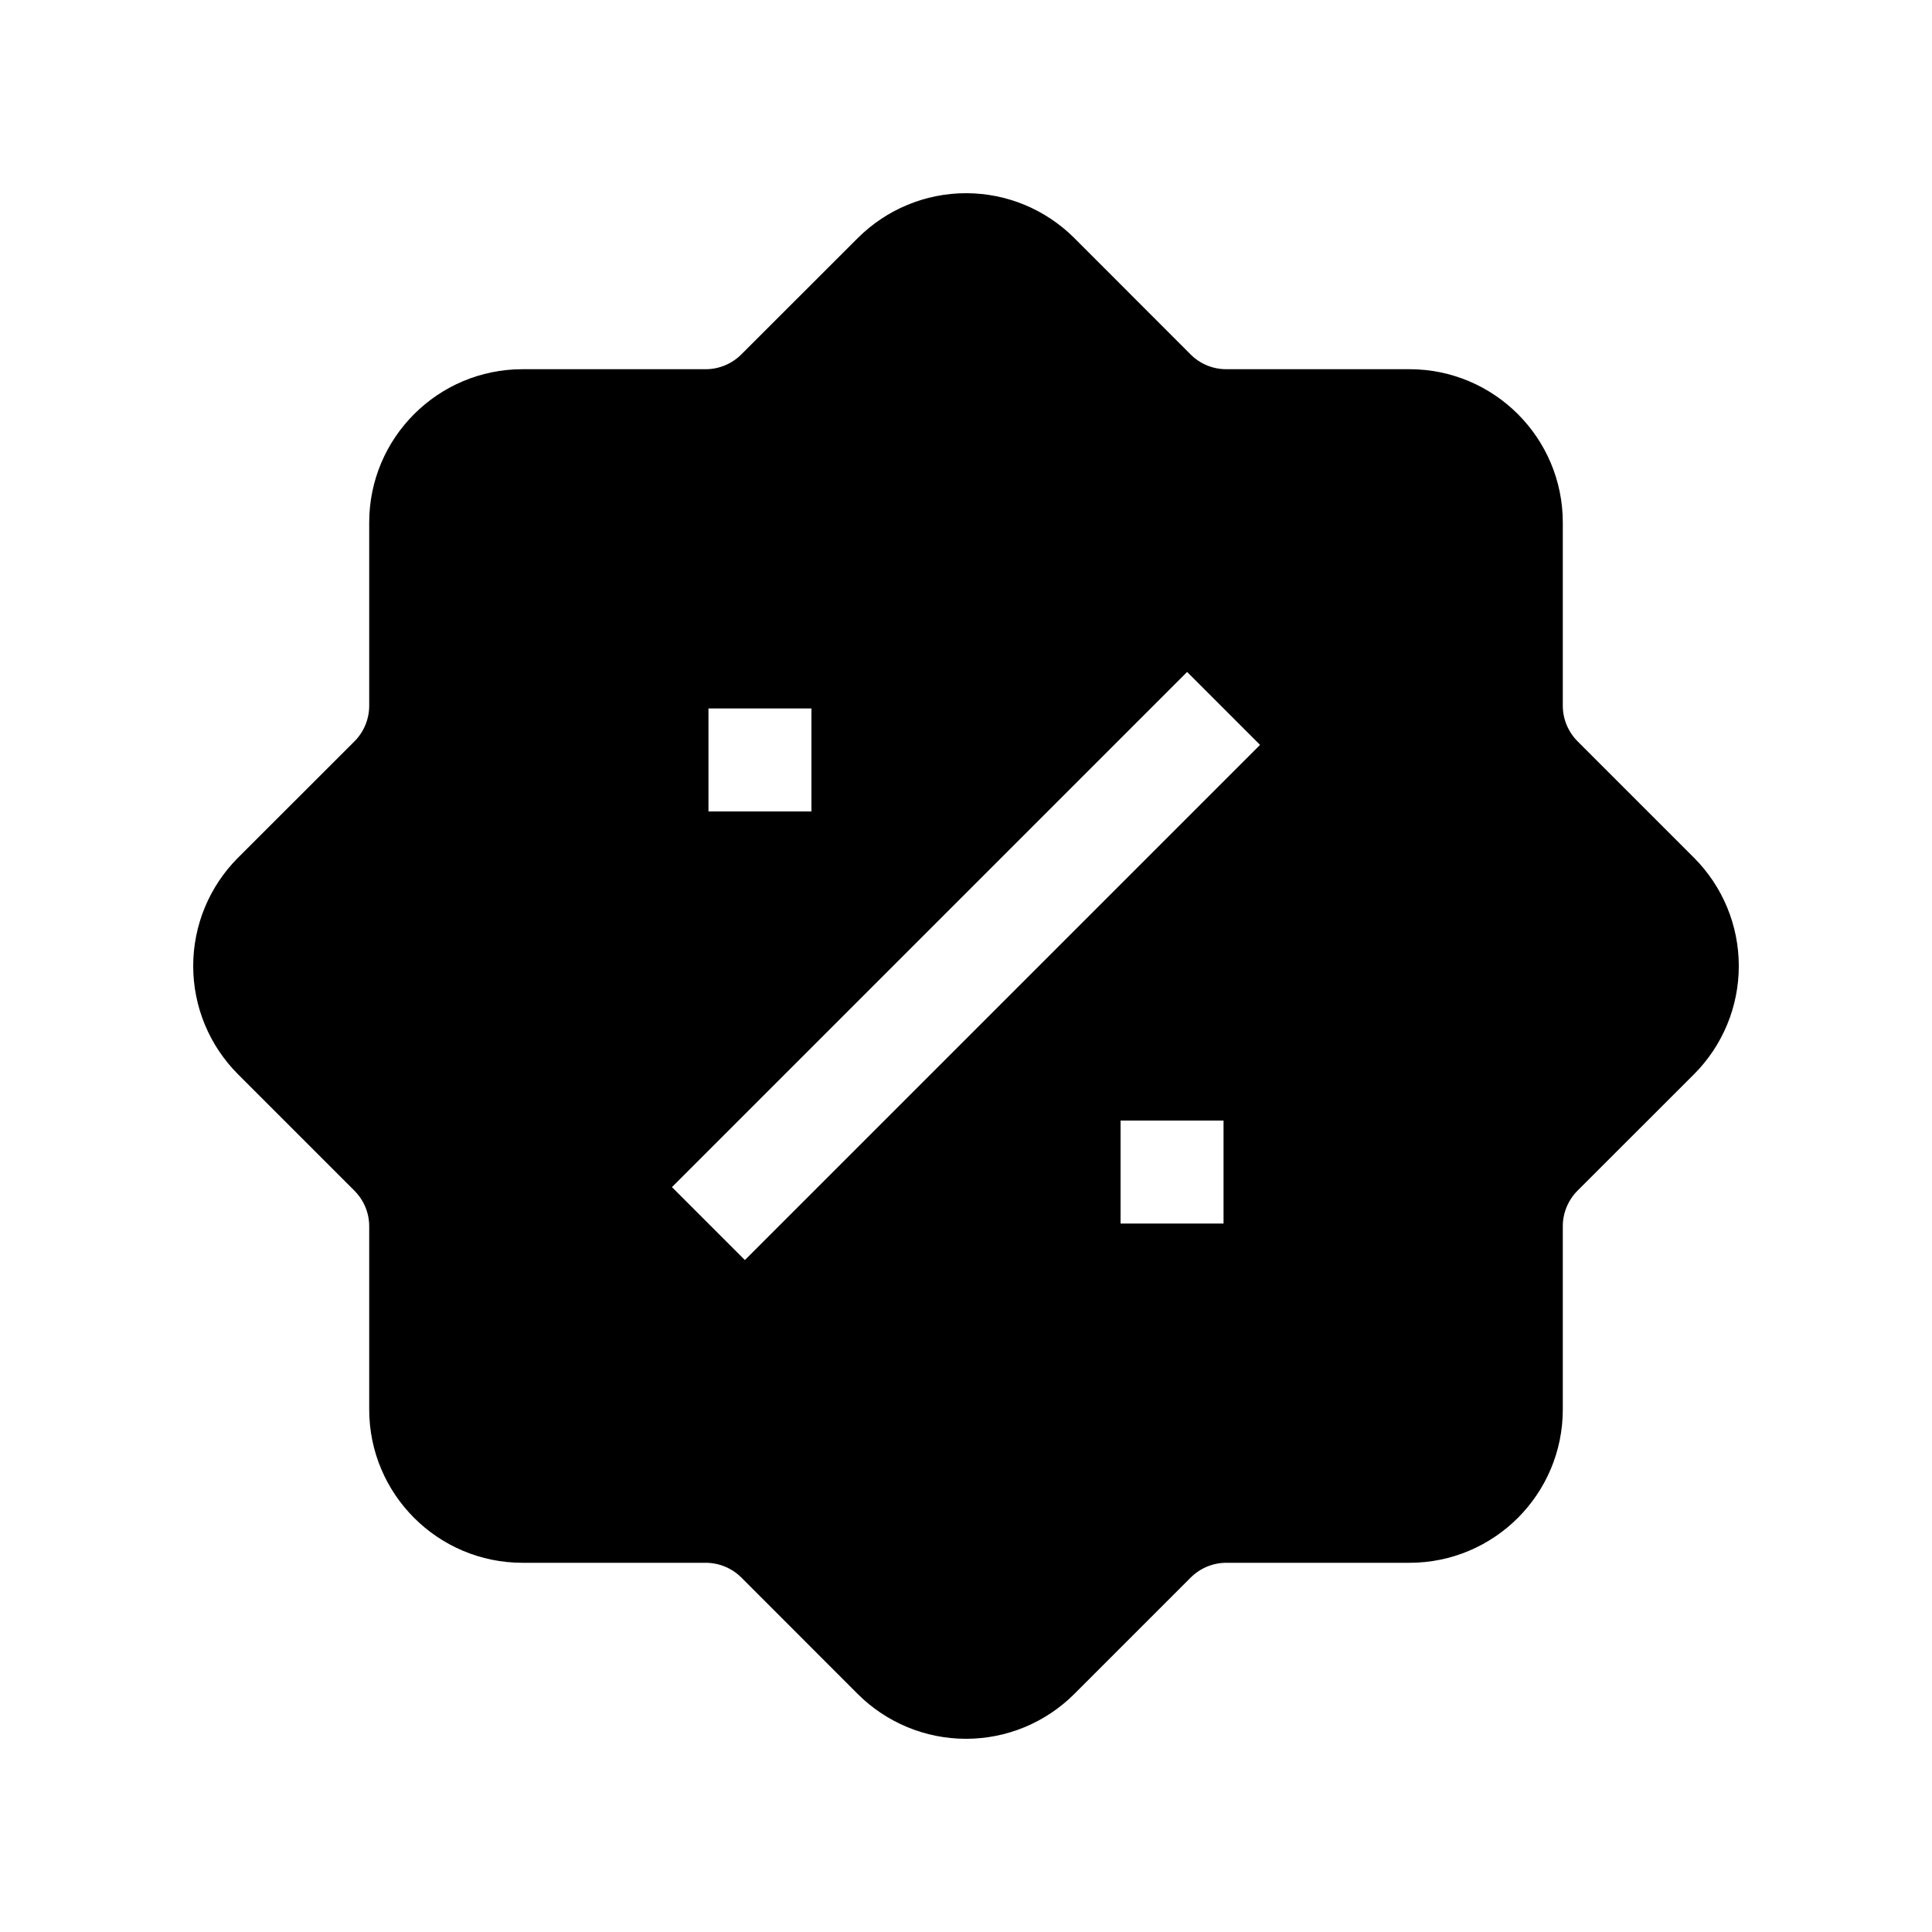 <svg viewBox="0 0 20 20" fill="none" xmlns="http://www.w3.org/2000/svg">
<path fill-rule="evenodd" clip-rule="evenodd" d="M8.878 2.466L7.673 3.67C7.575 3.767 7.443 3.822 7.306 3.822H5.409C4.533 3.822 3.822 4.533 3.822 5.409V7.306C3.822 7.444 3.767 7.576 3.67 7.674L2.465 8.878C2.167 9.176 2 9.579 2 10C2 10.421 2.167 10.824 2.465 11.122L3.67 12.327C3.767 12.425 3.822 12.556 3.822 12.694V14.591C3.822 15.467 4.533 16.178 5.409 16.178H7.306C7.444 16.178 7.576 16.233 7.674 16.33L8.878 17.535C9.176 17.833 9.579 18 10 18C10.421 18 10.824 17.833 11.122 17.535L12.327 16.33C12.425 16.233 12.556 16.178 12.694 16.178H14.591C15.467 16.178 16.178 15.467 16.178 14.591V12.694C16.178 12.556 16.233 12.424 16.33 12.326L17.535 11.122C17.833 10.824 18 10.421 18 10C18 9.579 17.833 9.176 17.535 8.878L16.33 7.673C16.233 7.575 16.178 7.443 16.178 7.306V5.409C16.178 4.533 15.467 3.822 14.591 3.822H12.694C12.556 3.822 12.424 3.768 12.326 3.67L11.122 2.465C10.824 2.167 10.421 2 10 2C9.579 2 9.176 2.168 8.878 2.466ZM6.956 12.289L12.289 6.956L13.044 7.711L7.711 13.044L6.956 12.289ZM7.334 7.334V8.4H8.4V7.334H7.334ZM11.6 12.666H12.666V11.6H11.6V12.666Z" fill="currentColor"/>
</svg>
